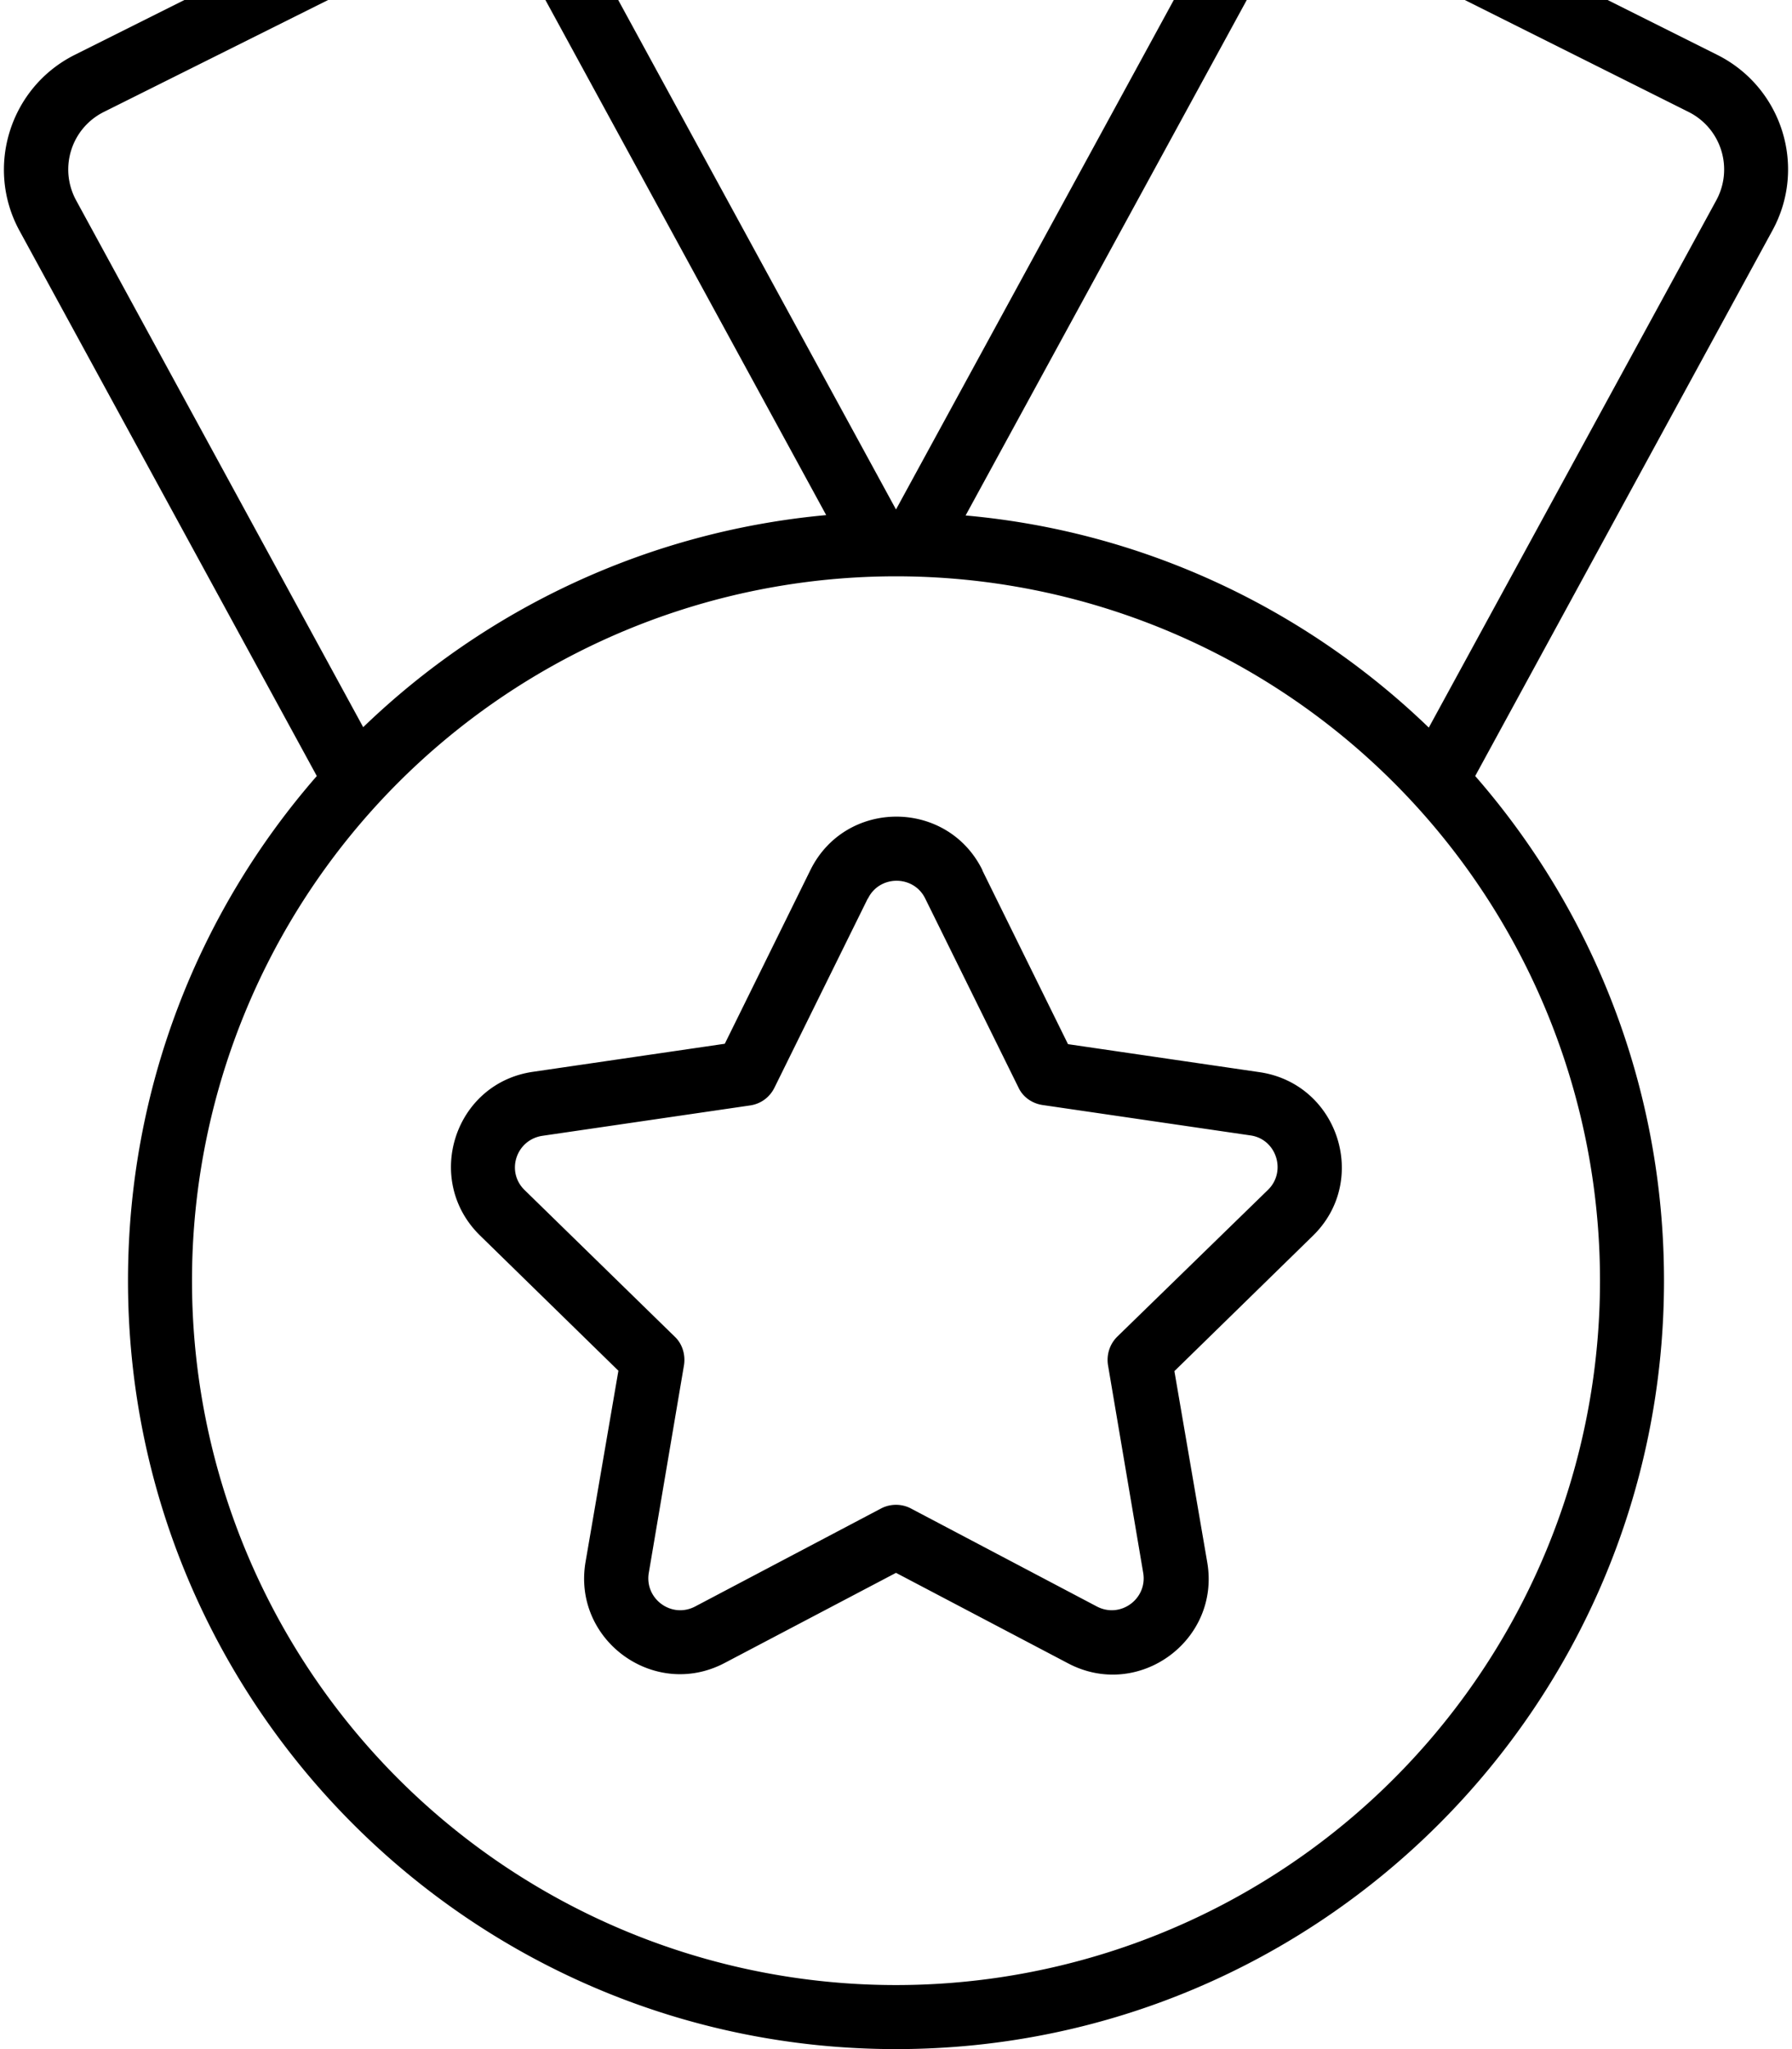 <svg xmlns="http://www.w3.org/2000/svg" viewBox="0 0 448 512"><!--! Font Awesome Pro 7.1.0 by @fontawesome - https://fontawesome.com License - https://fontawesome.com/license (Commercial License) Copyright 2025 Fonticons, Inc. --><path fill="currentColor" d="M206.6 128.8L132.1-7.8c-4.1-7.6-13.5-10.5-21.2-6.6L25.9 28c-8.1 4.1-11.2 14-6.9 22L90.8 181.7c30.6-29.5 71-48.9 115.8-53zM146.1-15.5L224 127.3 301.9-15.5c8.2-15.1 27-21 42.4-13.3l85 42.5c16.2 8.1 22.5 28 13.8 43.9L368.8 193.9c29.4 33.7 47.2 77.8 47.2 126.1 0 106-86 192-192 192S32 426 32 320c0-48.3 17.8-92.4 47.2-126.1L4.9 57.7C-3.8 41.8 2.5 21.8 18.7 13.7l85-42.5c15.4-7.7 34.2-1.8 42.4 13.3zM429.1 50c4.3-8 1.2-17.9-6.9-22l-85-42.5c-7.7-3.9-17.1-.9-21.2 6.6L241.4 128.8c44.8 4 85.2 23.5 115.8 53L429.1 50zM400 320a176 176 0 1 0 -352 0 176 176 0 1 0 352 0zM245.6 217.5l21.4 43.4 47.9 7c19.7 2.9 27.5 27.1 13.3 40.9l-34.6 33.8 8.2 47.7c3.4 19.6-17.2 34.6-34.8 25.3L224 393 181.2 415.5c-17.6 9.3-38.2-5.7-34.8-25.3l8.2-47.7-34.6-33.8c-14.2-13.9-6.4-38.1 13.3-40.9l47.9-7 21.4-43.4c8.8-17.8 34.2-17.8 43 0zm-28.7 7.1l-23.3 47.2c-1.2 2.4-3.4 4-6 4.4l-52 7.6c-6.6 1-9.2 9-4.4 13.6L168.7 334c1.9 1.8 2.7 4.5 2.3 7.1L162.2 393c-1.1 6.5 5.7 11.5 11.6 8.4l46.5-24.5c2.3-1.2 5.1-1.2 7.4 0l46.5 24.5c5.9 3.1 12.7-1.9 11.6-8.4L277 341.1c-.4-2.6 .4-5.2 2.3-7.1L317 297.3c4.7-4.6 2.1-12.7-4.4-13.6l-52-7.6c-2.6-.4-4.9-2-6-4.4l-23.3-47.2c-2.9-5.9-11.4-5.9-14.3 0z"/></svg>